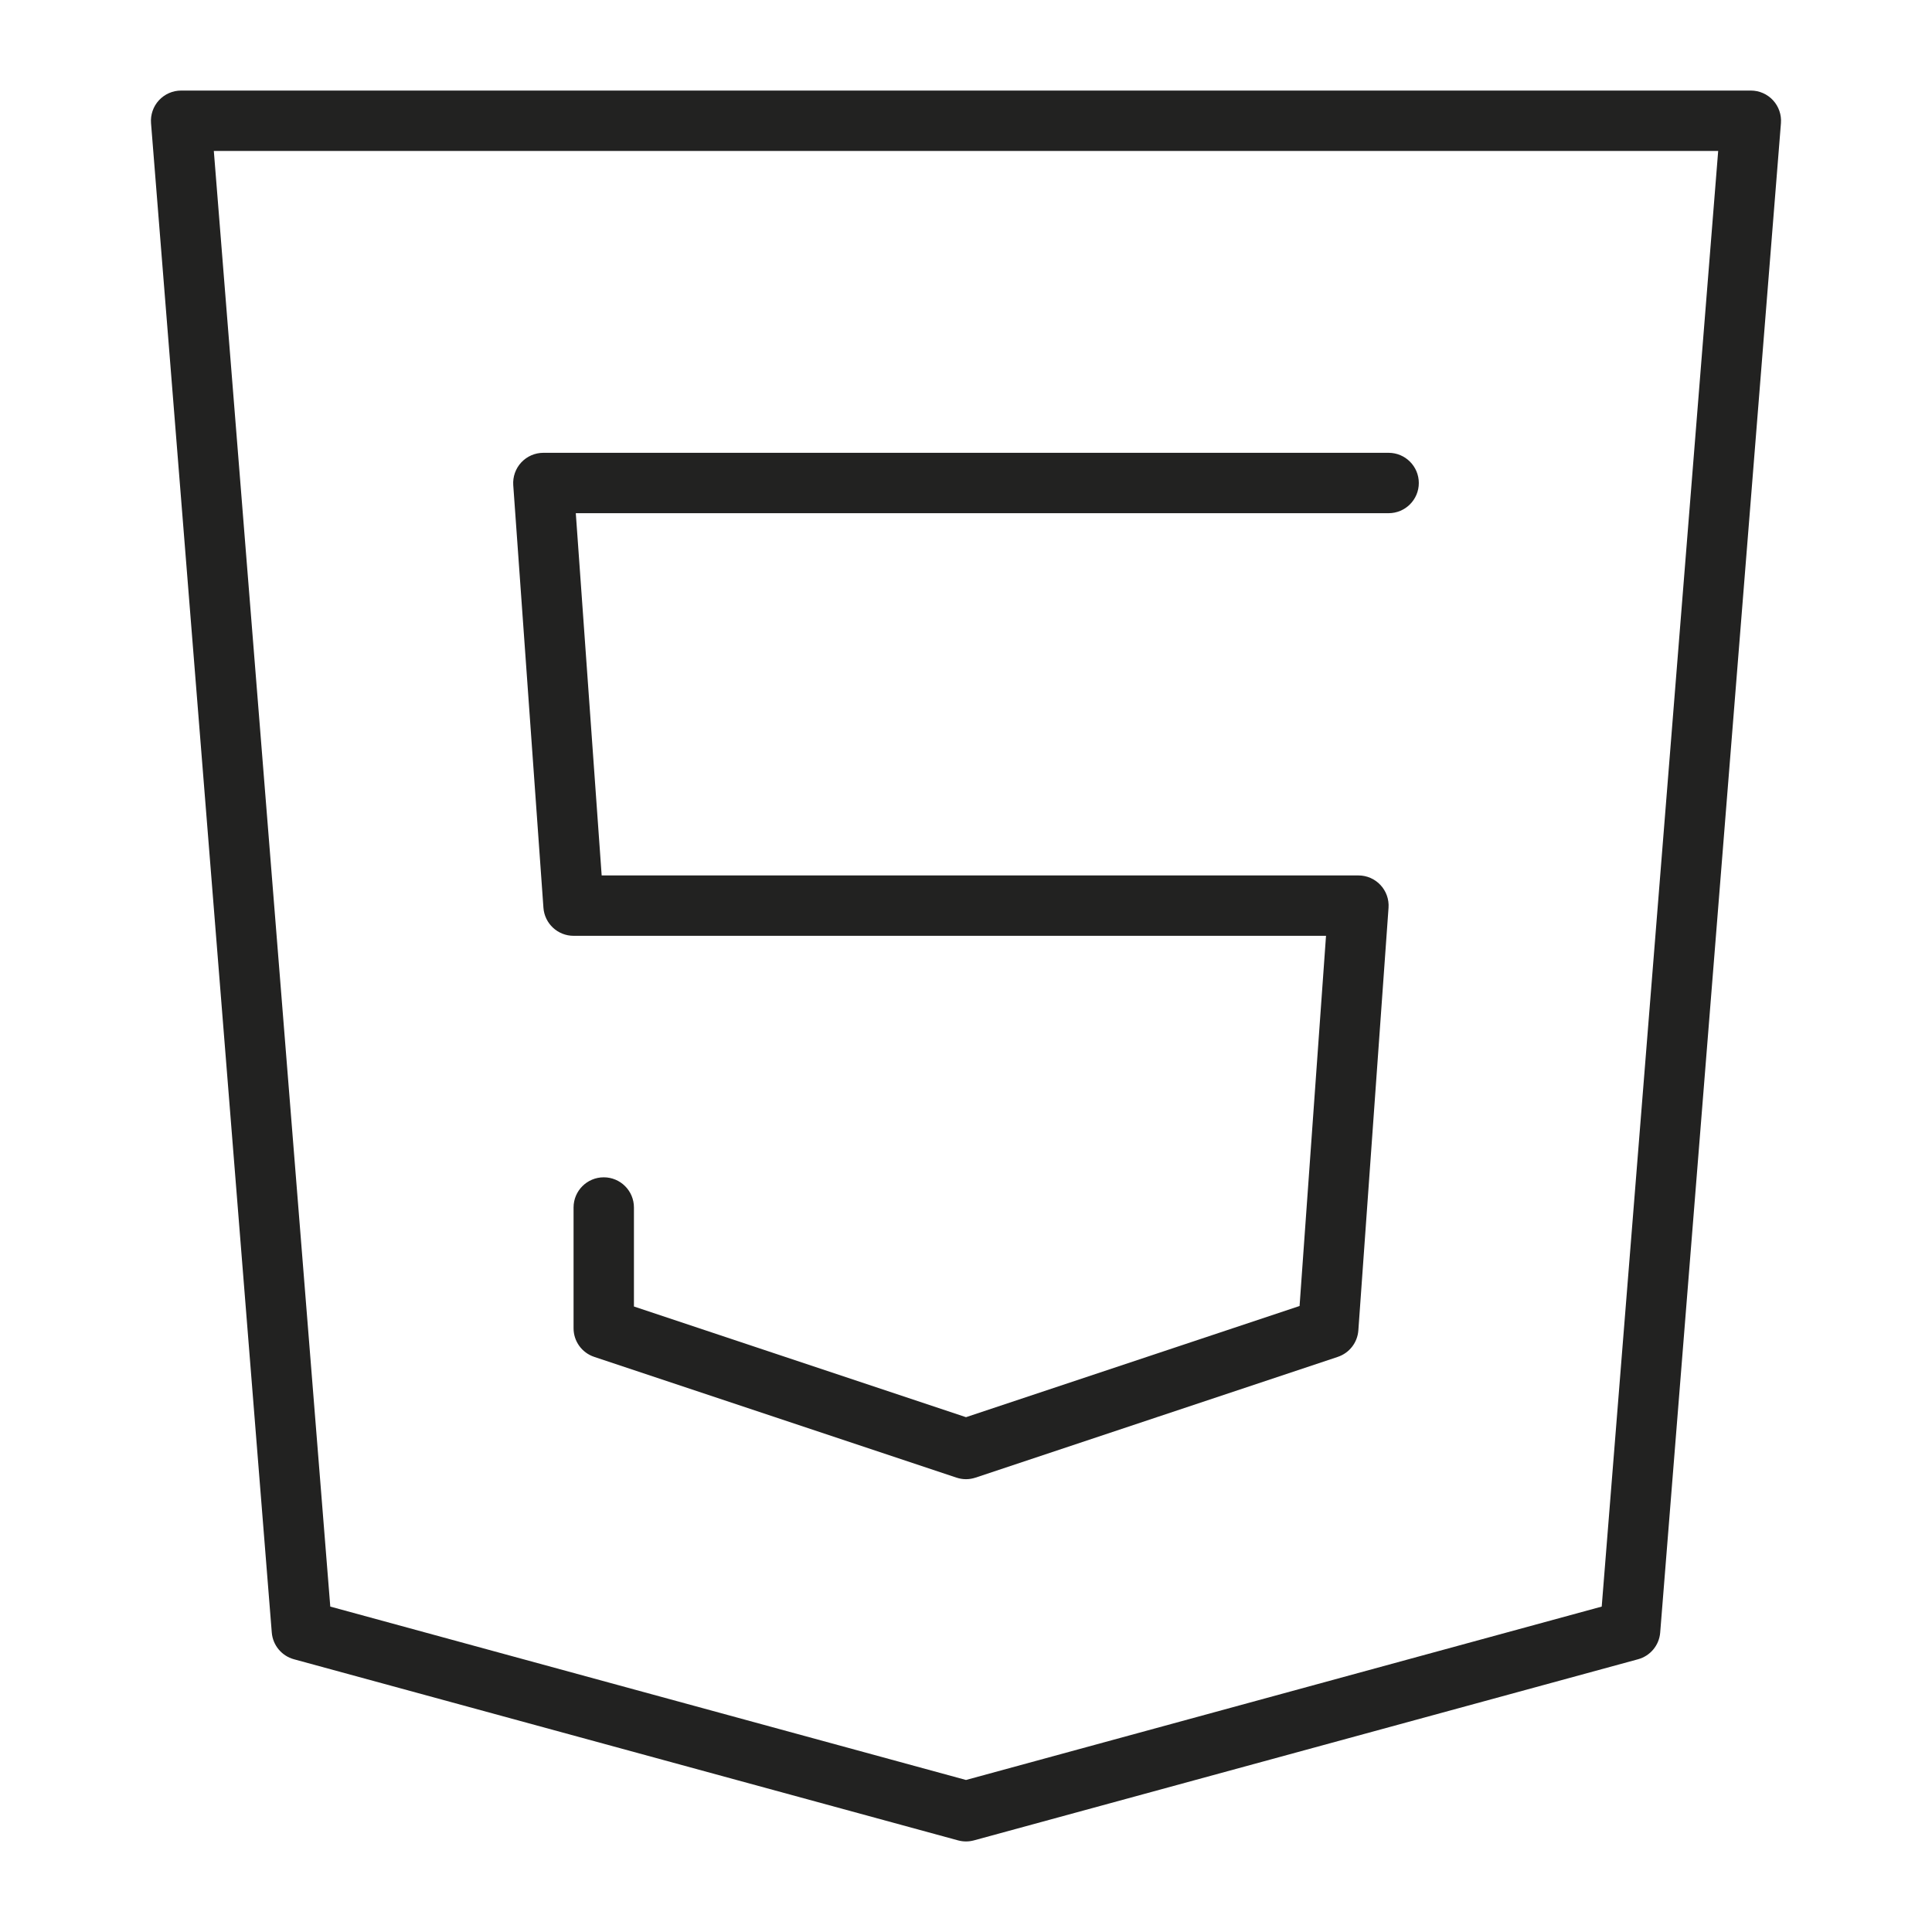 <?xml version="1.0" encoding="utf-8"?>
<!-- Generator: Adobe Illustrator 19.2.1, SVG Export Plug-In . SVG Version: 6.00 Build 0)  -->
<!DOCTYPE svg PUBLIC "-//W3C//DTD SVG 1.1//EN" "http://www.w3.org/Graphics/SVG/1.1/DTD/svg11.dtd">
<svg version="1.1" id="Layer_1" xmlns="http://www.w3.org/2000/svg" xmlns:xlink="http://www.w3.org/1999/xlink" x="0px" y="0px"
	 width="64px" height="64px" viewBox="0 0 64 64" enable-background="new 0 0 64 64" xml:space="preserve">
<path fill="#222221" d="M9.737,54.965l22,6C31.823,60.988,31.912,61,32,61s0.177-0.012,0.263-0.035l22-6
	c0.407-0.111,0.7-0.465,0.733-0.885l4-50c0.022-0.278-0.073-0.553-0.262-0.758C58.545,3.117,58.279,3,58,3H6
	C5.721,3,5.455,3.117,5.265,3.322C5.076,3.527,4.981,3.802,5.003,4.08l4,50C9.037,54.5,9.33,54.854,9.737,54.965z M56.917,5
	l-3.858,48.22L32,58.964L10.941,53.22L7.083,5H56.917z"/>
<path fill="#222221" d="M19,31h24.926L43.05,43.263L32,46.946l-11-3.667V40c0-0.553-0.448-1-1-1s-1,0.447-1,1v4
	c0,0.431,0.275,0.812,0.684,0.948l12,4C31.787,48.982,31.893,49,32,49s0.213-0.018,0.316-0.052l12-4
	c0.383-0.127,0.652-0.474,0.681-0.877l1-14c0.02-0.277-0.077-0.55-0.266-0.753C45.542,29.115,45.278,29,45,29H19.931l-0.857-12H46
	c0.552,0,1-0.448,1-1s-0.448-1-1-1H18c-0.278,0-0.542,0.115-0.732,0.318c-0.189,0.203-0.285,0.476-0.266,0.753l1,14
	C18.04,30.595,18.476,31,19,31z"/>
</svg>
